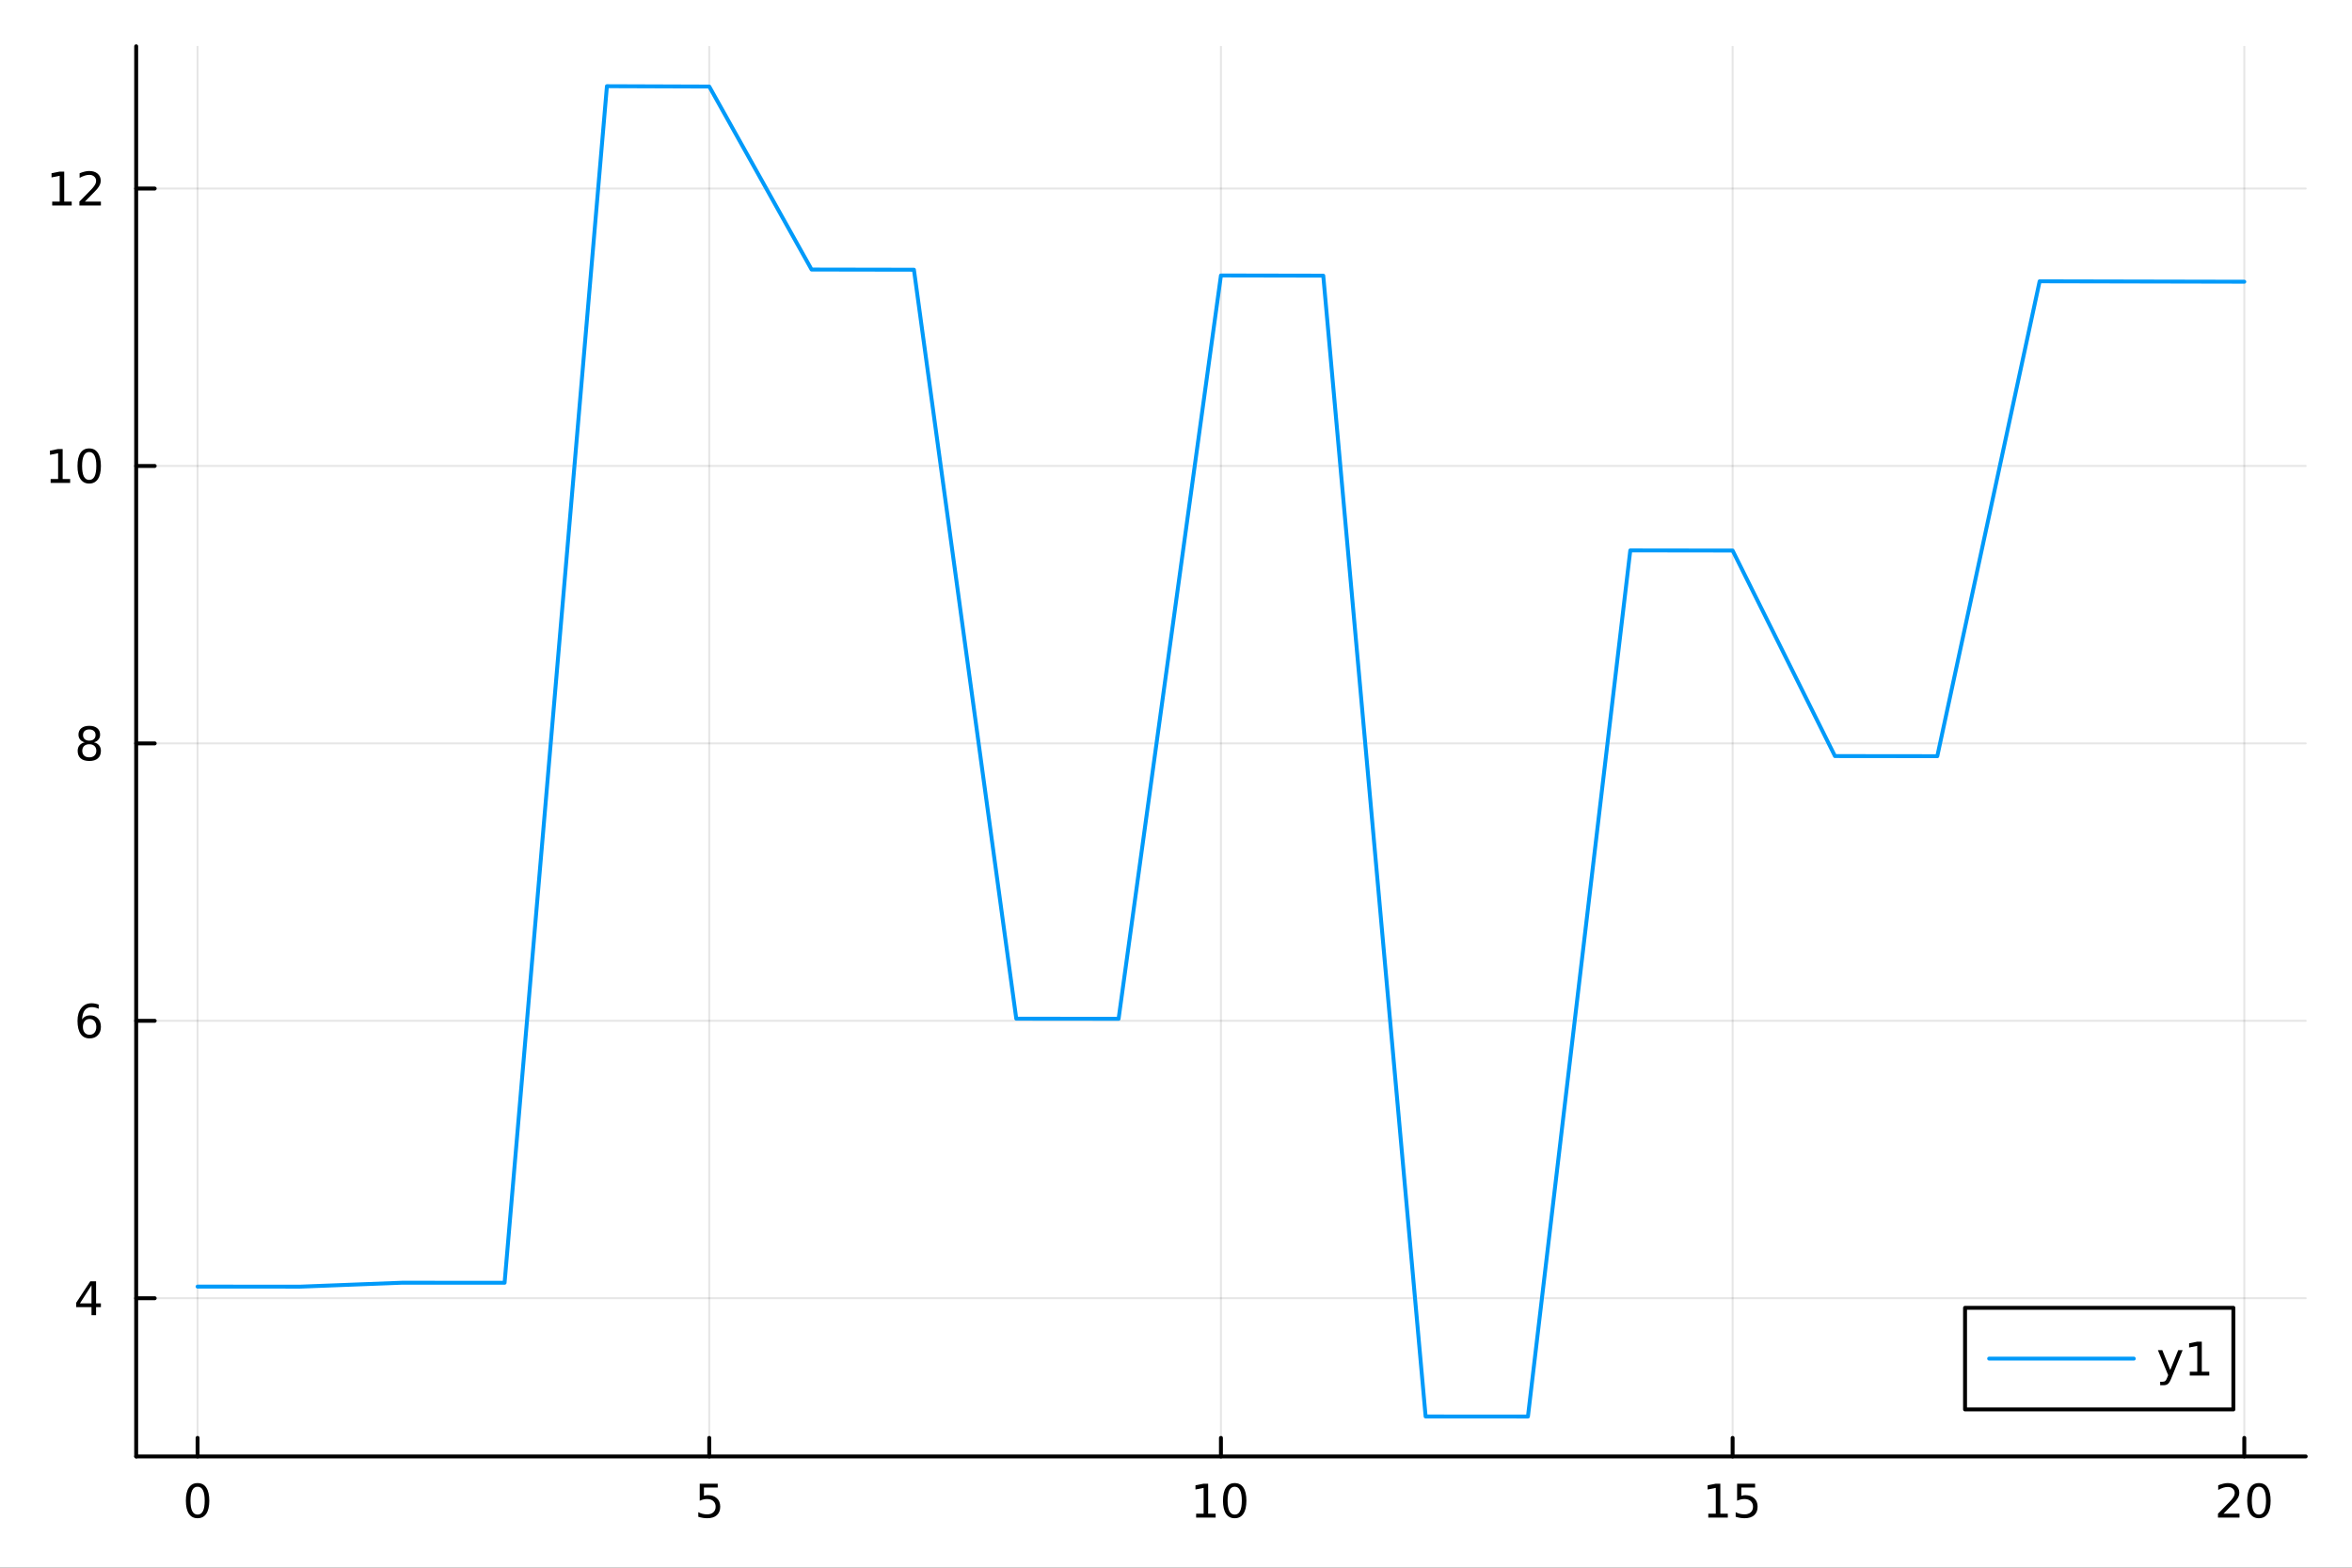 <?xml version="1.0" encoding="utf-8"?>
<svg xmlns="http://www.w3.org/2000/svg" xmlns:xlink="http://www.w3.org/1999/xlink" width="600" height="400" viewBox="0 0 2400 1600">
<rect x="0" y="0" width="2400" height="1600" fill="#333333" stroke="none"/>
<defs>
  <clipPath id="clip250">
    <rect x="0" y="0" width="2400" height="1600"/>
  </clipPath>
</defs>
<path clip-path="url(#clip250)" d="M0 1600 L2400 1600 L2400 0 L0 0  Z" fill="#ffffff" fill-rule="evenodd" fill-opacity="1"/>
<defs>
  <clipPath id="clip251">
    <rect x="480" y="0" width="1681" height="1600"/>
  </clipPath>
</defs>
<path clip-path="url(#clip250)" d="M138.959 1486.45 L2352.76 1486.45 L2352.76 47.244 L138.959 47.244  Z" fill="#ffffff" fill-rule="evenodd" fill-opacity="1"/>
<defs>
  <clipPath id="clip252">
    <rect x="138" y="47" width="2215" height="1440"/>
  </clipPath>
</defs>
<polyline clip-path="url(#clip252)" style="stroke:#000000; stroke-linecap:round; stroke-linejoin:round; stroke-width:2; stroke-opacity:0.1; fill:none" points="201.614,1486.45 201.614,47.244 "/>
<polyline clip-path="url(#clip252)" style="stroke:#000000; stroke-linecap:round; stroke-linejoin:round; stroke-width:2; stroke-opacity:0.1; fill:none" points="723.736,1486.45 723.736,47.244 "/>
<polyline clip-path="url(#clip252)" style="stroke:#000000; stroke-linecap:round; stroke-linejoin:round; stroke-width:2; stroke-opacity:0.1; fill:none" points="1245.86,1486.45 1245.86,47.244 "/>
<polyline clip-path="url(#clip252)" style="stroke:#000000; stroke-linecap:round; stroke-linejoin:round; stroke-width:2; stroke-opacity:0.1; fill:none" points="1767.98,1486.45 1767.98,47.244 "/>
<polyline clip-path="url(#clip252)" style="stroke:#000000; stroke-linecap:round; stroke-linejoin:round; stroke-width:2; stroke-opacity:0.1; fill:none" points="2290.1,1486.45 2290.1,47.244 "/>
<polyline clip-path="url(#clip250)" style="stroke:#000000; stroke-linecap:round; stroke-linejoin:round; stroke-width:4; stroke-opacity:1; fill:none" points="138.959,1486.45 2352.76,1486.45 "/>
<polyline clip-path="url(#clip250)" style="stroke:#000000; stroke-linecap:round; stroke-linejoin:round; stroke-width:4; stroke-opacity:1; fill:none" points="201.614,1486.45 201.614,1467.55 "/>
<polyline clip-path="url(#clip250)" style="stroke:#000000; stroke-linecap:round; stroke-linejoin:round; stroke-width:4; stroke-opacity:1; fill:none" points="723.736,1486.45 723.736,1467.55 "/>
<polyline clip-path="url(#clip250)" style="stroke:#000000; stroke-linecap:round; stroke-linejoin:round; stroke-width:4; stroke-opacity:1; fill:none" points="1245.86,1486.45 1245.86,1467.55 "/>
<polyline clip-path="url(#clip250)" style="stroke:#000000; stroke-linecap:round; stroke-linejoin:round; stroke-width:4; stroke-opacity:1; fill:none" points="1767.98,1486.45 1767.98,1467.55 "/>
<polyline clip-path="url(#clip250)" style="stroke:#000000; stroke-linecap:round; stroke-linejoin:round; stroke-width:4; stroke-opacity:1; fill:none" points="2290.1,1486.45 2290.1,1467.55 "/>
<path clip-path="url(#clip250)" d="M201.614 1517.37 Q198.003 1517.37 196.174 1520.93 Q194.369 1524.47 194.369 1531.6 Q194.369 1538.71 196.174 1542.27 Q198.003 1545.82 201.614 1545.82 Q205.248 1545.82 207.054 1542.27 Q208.883 1538.71 208.883 1531.6 Q208.883 1524.47 207.054 1520.93 Q205.248 1517.37 201.614 1517.37 M201.614 1513.66 Q207.424 1513.66 210.48 1518.27 Q213.558 1522.85 213.558 1531.6 Q213.558 1540.33 210.48 1544.94 Q207.424 1549.52 201.614 1549.52 Q195.804 1549.52 192.725 1544.94 Q189.67 1540.33 189.67 1531.6 Q189.67 1522.85 192.725 1518.27 Q195.804 1513.66 201.614 1513.66 Z" fill="#000000" fill-rule="nonzero" fill-opacity="1" /><path clip-path="url(#clip250)" d="M714.014 1514.29 L732.37 1514.29 L732.37 1518.22 L718.296 1518.22 L718.296 1526.7 Q719.315 1526.35 720.333 1526.19 Q721.352 1526 722.37 1526 Q728.157 1526 731.537 1529.17 Q734.916 1532.34 734.916 1537.76 Q734.916 1543.34 731.444 1546.44 Q727.972 1549.52 721.653 1549.52 Q719.477 1549.52 717.208 1549.15 Q714.963 1548.78 712.555 1548.04 L712.555 1543.34 Q714.639 1544.47 716.861 1545.03 Q719.083 1545.58 721.56 1545.58 Q725.565 1545.58 727.903 1543.48 Q730.24 1541.37 730.24 1537.76 Q730.24 1534.15 727.903 1532.04 Q725.565 1529.94 721.56 1529.94 Q719.685 1529.94 717.81 1530.35 Q715.958 1530.77 714.014 1531.65 L714.014 1514.29 Z" fill="#000000" fill-rule="nonzero" fill-opacity="1" /><path clip-path="url(#clip250)" d="M1220.55 1544.91 L1228.18 1544.91 L1228.18 1518.55 L1219.87 1520.21 L1219.87 1515.95 L1228.14 1514.29 L1232.81 1514.29 L1232.81 1544.91 L1240.45 1544.91 L1240.45 1548.85 L1220.55 1548.85 L1220.55 1544.91 Z" fill="#000000" fill-rule="nonzero" fill-opacity="1" /><path clip-path="url(#clip250)" d="M1259.9 1517.37 Q1256.29 1517.37 1254.46 1520.93 Q1252.65 1524.47 1252.65 1531.6 Q1252.65 1538.71 1254.46 1542.27 Q1256.29 1545.82 1259.9 1545.82 Q1263.53 1545.82 1265.34 1542.27 Q1267.17 1538.71 1267.17 1531.6 Q1267.17 1524.47 1265.34 1520.93 Q1263.53 1517.37 1259.9 1517.37 M1259.9 1513.66 Q1265.71 1513.66 1268.76 1518.27 Q1271.84 1522.85 1271.84 1531.6 Q1271.84 1540.33 1268.76 1544.94 Q1265.71 1549.52 1259.9 1549.52 Q1254.09 1549.52 1251.01 1544.94 Q1247.95 1540.33 1247.95 1531.6 Q1247.95 1522.85 1251.01 1518.27 Q1254.09 1513.66 1259.9 1513.66 Z" fill="#000000" fill-rule="nonzero" fill-opacity="1" /><path clip-path="url(#clip250)" d="M1743.16 1544.91 L1750.8 1544.91 L1750.8 1518.55 L1742.49 1520.21 L1742.49 1515.95 L1750.76 1514.29 L1755.43 1514.29 L1755.43 1544.91 L1763.07 1544.91 L1763.07 1548.85 L1743.16 1548.85 L1743.16 1544.91 Z" fill="#000000" fill-rule="nonzero" fill-opacity="1" /><path clip-path="url(#clip250)" d="M1772.56 1514.29 L1790.92 1514.29 L1790.92 1518.22 L1776.85 1518.22 L1776.85 1526.7 Q1777.86 1526.35 1778.88 1526.19 Q1779.9 1526 1780.92 1526 Q1786.71 1526 1790.09 1529.17 Q1793.47 1532.34 1793.47 1537.76 Q1793.47 1543.34 1789.99 1546.44 Q1786.52 1549.52 1780.2 1549.52 Q1778.03 1549.52 1775.76 1549.15 Q1773.51 1548.78 1771.1 1548.04 L1771.1 1543.34 Q1773.19 1544.47 1775.41 1545.03 Q1777.63 1545.58 1780.11 1545.58 Q1784.11 1545.58 1786.45 1543.48 Q1788.79 1541.37 1788.79 1537.76 Q1788.79 1534.15 1786.45 1532.04 Q1784.11 1529.94 1780.11 1529.94 Q1778.23 1529.94 1776.36 1530.35 Q1774.51 1530.77 1772.56 1531.65 L1772.56 1514.29 Z" fill="#000000" fill-rule="nonzero" fill-opacity="1" /><path clip-path="url(#clip250)" d="M2268.87 1544.91 L2285.19 1544.91 L2285.19 1548.85 L2263.25 1548.85 L2263.25 1544.91 Q2265.91 1542.16 2270.49 1537.53 Q2275.1 1532.88 2276.28 1531.53 Q2278.53 1529.01 2279.41 1527.27 Q2280.31 1525.51 2280.31 1523.82 Q2280.31 1521.07 2278.37 1519.33 Q2276.44 1517.6 2273.34 1517.6 Q2271.14 1517.6 2268.69 1518.36 Q2266.26 1519.13 2263.48 1520.68 L2263.48 1515.95 Q2266.31 1514.82 2268.76 1514.24 Q2271.21 1513.66 2273.25 1513.66 Q2278.62 1513.66 2281.81 1516.35 Q2285.01 1519.03 2285.01 1523.52 Q2285.01 1525.65 2284.2 1527.57 Q2283.41 1529.47 2281.31 1532.07 Q2280.73 1532.74 2277.62 1535.95 Q2274.52 1539.15 2268.87 1544.91 Z" fill="#000000" fill-rule="nonzero" fill-opacity="1" /><path clip-path="url(#clip250)" d="M2305.01 1517.37 Q2301.4 1517.37 2299.57 1520.93 Q2297.76 1524.47 2297.76 1531.6 Q2297.76 1538.71 2299.57 1542.27 Q2301.4 1545.82 2305.01 1545.82 Q2308.64 1545.82 2310.45 1542.27 Q2312.28 1538.71 2312.28 1531.6 Q2312.28 1524.47 2310.45 1520.93 Q2308.64 1517.37 2305.01 1517.37 M2305.01 1513.66 Q2310.82 1513.66 2313.87 1518.27 Q2316.95 1522.85 2316.95 1531.6 Q2316.95 1540.33 2313.87 1544.94 Q2310.82 1549.52 2305.01 1549.52 Q2299.2 1549.52 2296.12 1544.94 Q2293.06 1540.33 2293.06 1531.6 Q2293.06 1522.85 2296.12 1518.27 Q2299.2 1513.66 2305.01 1513.66 Z" fill="#000000" fill-rule="nonzero" fill-opacity="1" /><polyline clip-path="url(#clip252)" style="stroke:#000000; stroke-linecap:round; stroke-linejoin:round; stroke-width:2; stroke-opacity:0.1; fill:none" points="138.959,1324.98 2352.76,1324.98 "/>
<polyline clip-path="url(#clip252)" style="stroke:#000000; stroke-linecap:round; stroke-linejoin:round; stroke-width:2; stroke-opacity:0.1; fill:none" points="138.959,1041.84 2352.76,1041.84 "/>
<polyline clip-path="url(#clip252)" style="stroke:#000000; stroke-linecap:round; stroke-linejoin:round; stroke-width:2; stroke-opacity:0.1; fill:none" points="138.959,758.705 2352.76,758.705 "/>
<polyline clip-path="url(#clip252)" style="stroke:#000000; stroke-linecap:round; stroke-linejoin:round; stroke-width:2; stroke-opacity:0.1; fill:none" points="138.959,475.567 2352.76,475.567 "/>
<polyline clip-path="url(#clip252)" style="stroke:#000000; stroke-linecap:round; stroke-linejoin:round; stroke-width:2; stroke-opacity:0.1; fill:none" points="138.959,192.428 2352.76,192.428 "/>
<polyline clip-path="url(#clip250)" style="stroke:#000000; stroke-linecap:round; stroke-linejoin:round; stroke-width:4; stroke-opacity:1; fill:none" points="138.959,1486.45 138.959,47.244 "/>
<polyline clip-path="url(#clip250)" style="stroke:#000000; stroke-linecap:round; stroke-linejoin:round; stroke-width:4; stroke-opacity:1; fill:none" points="138.959,1324.98 157.857,1324.98 "/>
<polyline clip-path="url(#clip250)" style="stroke:#000000; stroke-linecap:round; stroke-linejoin:round; stroke-width:4; stroke-opacity:1; fill:none" points="138.959,1041.84 157.857,1041.84 "/>
<polyline clip-path="url(#clip250)" style="stroke:#000000; stroke-linecap:round; stroke-linejoin:round; stroke-width:4; stroke-opacity:1; fill:none" points="138.959,758.705 157.857,758.705 "/>
<polyline clip-path="url(#clip250)" style="stroke:#000000; stroke-linecap:round; stroke-linejoin:round; stroke-width:4; stroke-opacity:1; fill:none" points="138.959,475.567 157.857,475.567 "/>
<polyline clip-path="url(#clip250)" style="stroke:#000000; stroke-linecap:round; stroke-linejoin:round; stroke-width:4; stroke-opacity:1; fill:none" points="138.959,192.428 157.857,192.428 "/>
<path clip-path="url(#clip250)" d="M93.376 1311.78 L81.571 1330.23 L93.376 1330.23 L93.376 1311.78 M92.149 1307.7 L98.029 1307.7 L98.029 1330.23 L102.959 1330.23 L102.959 1334.11 L98.029 1334.11 L98.029 1342.26 L93.376 1342.26 L93.376 1334.11 L77.774 1334.11 L77.774 1329.6 L92.149 1307.7 Z" fill="#000000" fill-rule="nonzero" fill-opacity="1" /><path clip-path="url(#clip250)" d="M91.432 1039.98 Q88.284 1039.98 86.432 1042.13 Q84.603 1044.29 84.603 1048.04 Q84.603 1051.76 86.432 1053.94 Q88.284 1056.09 91.432 1056.09 Q94.58 1056.09 96.409 1053.94 Q98.26 1051.76 98.26 1048.04 Q98.26 1044.29 96.409 1042.13 Q94.58 1039.98 91.432 1039.98 M100.714 1025.33 L100.714 1029.59 Q98.955 1028.75 97.149 1028.31 Q95.367 1027.87 93.608 1027.87 Q88.978 1027.87 86.524 1031 Q84.094 1034.12 83.747 1040.44 Q85.112 1038.43 87.172 1037.37 Q89.233 1036.28 91.71 1036.28 Q96.918 1036.28 99.927 1039.45 Q102.959 1042.6 102.959 1048.04 Q102.959 1053.36 99.811 1056.58 Q96.663 1059.8 91.432 1059.8 Q85.436 1059.8 82.265 1055.21 Q79.094 1050.61 79.094 1041.88 Q79.094 1033.68 82.983 1028.82 Q86.872 1023.94 93.422 1023.94 Q95.182 1023.94 96.964 1024.29 Q98.77 1024.63 100.714 1025.33 Z" fill="#000000" fill-rule="nonzero" fill-opacity="1" /><path clip-path="url(#clip250)" d="M91.108 759.573 Q87.774 759.573 85.853 761.356 Q83.955 763.138 83.955 766.263 Q83.955 769.388 85.853 771.171 Q87.774 772.953 91.108 772.953 Q94.441 772.953 96.362 771.171 Q98.284 769.365 98.284 766.263 Q98.284 763.138 96.362 761.356 Q94.464 759.573 91.108 759.573 M86.432 757.583 Q83.422 756.842 81.733 754.782 Q80.066 752.722 80.066 749.759 Q80.066 745.615 83.006 743.208 Q85.969 740.8 91.108 740.8 Q96.27 740.8 99.21 743.208 Q102.149 745.615 102.149 749.759 Q102.149 752.722 100.459 754.782 Q98.793 756.842 95.807 757.583 Q99.186 758.37 101.061 760.661 Q102.959 762.953 102.959 766.263 Q102.959 771.286 99.881 773.972 Q96.825 776.657 91.108 776.657 Q85.39 776.657 82.311 773.972 Q79.256 771.286 79.256 766.263 Q79.256 762.953 81.154 760.661 Q83.052 758.37 86.432 757.583 M84.719 750.199 Q84.719 752.884 86.385 754.388 Q88.075 755.893 91.108 755.893 Q94.117 755.893 95.807 754.388 Q97.52 752.884 97.52 750.199 Q97.52 747.513 95.807 746.009 Q94.117 744.504 91.108 744.504 Q88.075 744.504 86.385 746.009 Q84.719 747.513 84.719 750.199 Z" fill="#000000" fill-rule="nonzero" fill-opacity="1" /><path clip-path="url(#clip250)" d="M51.663 488.911 L59.302 488.911 L59.302 462.546 L50.992 464.213 L50.992 459.953 L59.256 458.287 L63.932 458.287 L63.932 488.911 L71.571 488.911 L71.571 492.847 L51.663 492.847 L51.663 488.911 Z" fill="#000000" fill-rule="nonzero" fill-opacity="1" /><path clip-path="url(#clip250)" d="M91.015 461.365 Q87.404 461.365 85.575 464.93 Q83.77 468.472 83.77 475.601 Q83.77 482.708 85.575 486.273 Q87.404 489.814 91.015 489.814 Q94.649 489.814 96.455 486.273 Q98.284 482.708 98.284 475.601 Q98.284 468.472 96.455 464.93 Q94.649 461.365 91.015 461.365 M91.015 457.662 Q96.825 457.662 99.881 462.268 Q102.959 466.851 102.959 475.601 Q102.959 484.328 99.881 488.935 Q96.825 493.518 91.015 493.518 Q85.205 493.518 82.126 488.935 Q79.071 484.328 79.071 475.601 Q79.071 466.851 82.126 462.268 Q85.205 457.662 91.015 457.662 Z" fill="#000000" fill-rule="nonzero" fill-opacity="1" /><path clip-path="url(#clip250)" d="M53.261 205.773 L60.9 205.773 L60.9 179.407 L52.589 181.074 L52.589 176.814 L60.853 175.148 L65.529 175.148 L65.529 205.773 L73.168 205.773 L73.168 209.708 L53.261 209.708 L53.261 205.773 Z" fill="#000000" fill-rule="nonzero" fill-opacity="1" /><path clip-path="url(#clip250)" d="M86.64 205.773 L102.959 205.773 L102.959 209.708 L81.015 209.708 L81.015 205.773 Q83.677 203.018 88.26 198.388 Q92.867 193.736 94.047 192.393 Q96.293 189.87 97.172 188.134 Q98.075 186.375 98.075 184.685 Q98.075 181.93 96.131 180.194 Q94.21 178.458 91.108 178.458 Q88.909 178.458 86.455 179.222 Q84.024 179.986 81.247 181.537 L81.247 176.814 Q84.071 175.68 86.524 175.101 Q88.978 174.523 91.015 174.523 Q96.385 174.523 99.58 177.208 Q102.774 179.893 102.774 184.384 Q102.774 186.513 101.964 188.435 Q101.177 190.333 99.071 192.925 Q98.492 193.597 95.39 196.814 Q92.288 200.009 86.64 205.773 Z" fill="#000000" fill-rule="nonzero" fill-opacity="1" /><polyline clip-path="url(#clip252)" style="stroke:#009af9; stroke-linecap:round; stroke-linejoin:round; stroke-width:4; stroke-opacity:1; fill:none" points="201.614,1313.11 306.038,1313.18 410.463,1309.15 514.887,1309.2 619.312,87.976 723.736,88.34 828.16,275.105 932.585,275.289 1037.01,1039.68 1141.43,1039.79 1245.86,281.147 1350.28,281.353 1454.71,1445.67 1559.13,1445.72 1663.56,561.757 1767.98,561.9 1872.4,771.66 1976.83,771.777 2081.25,287.1 2185.68,287.317 2290.1,287.533 "/>
<path clip-path="url(#clip250)" d="M2005.15 1438.47 L2278.96 1438.47 L2278.96 1334.79 L2005.15 1334.79  Z" fill="#ffffff" fill-rule="evenodd" fill-opacity="1"/>
<polyline clip-path="url(#clip250)" style="stroke:#000000; stroke-linecap:round; stroke-linejoin:round; stroke-width:4; stroke-opacity:1; fill:none" points="2005.15,1438.47 2278.96,1438.47 2278.96,1334.79 2005.15,1334.79 2005.15,1438.47 "/>
<polyline clip-path="url(#clip250)" style="stroke:#009af9; stroke-linecap:round; stroke-linejoin:round; stroke-width:4; stroke-opacity:1; fill:none" points="2029.75,1386.63 2177.34,1386.63 "/>
<path clip-path="url(#clip250)" d="M2215.78 1406.32 Q2213.97 1410.95 2212.26 1412.36 Q2210.55 1413.78 2207.68 1413.78 L2204.27 1413.78 L2204.27 1410.21 L2206.77 1410.21 Q2208.53 1410.21 2209.5 1409.38 Q2210.48 1408.54 2211.66 1405.44 L2212.42 1403.5 L2201.93 1377.99 L2206.45 1377.99 L2214.55 1398.27 L2222.65 1377.99 L2227.17 1377.99 L2215.78 1406.32 Z" fill="#000000" fill-rule="nonzero" fill-opacity="1" /><path clip-path="url(#clip250)" d="M2234.46 1399.98 L2242.1 1399.98 L2242.1 1373.61 L2233.79 1375.28 L2233.79 1371.02 L2242.05 1369.35 L2246.73 1369.35 L2246.73 1399.98 L2254.36 1399.98 L2254.36 1403.91 L2234.46 1403.91 L2234.46 1399.98 Z" fill="#000000" fill-rule="nonzero" fill-opacity="1" /></svg>
